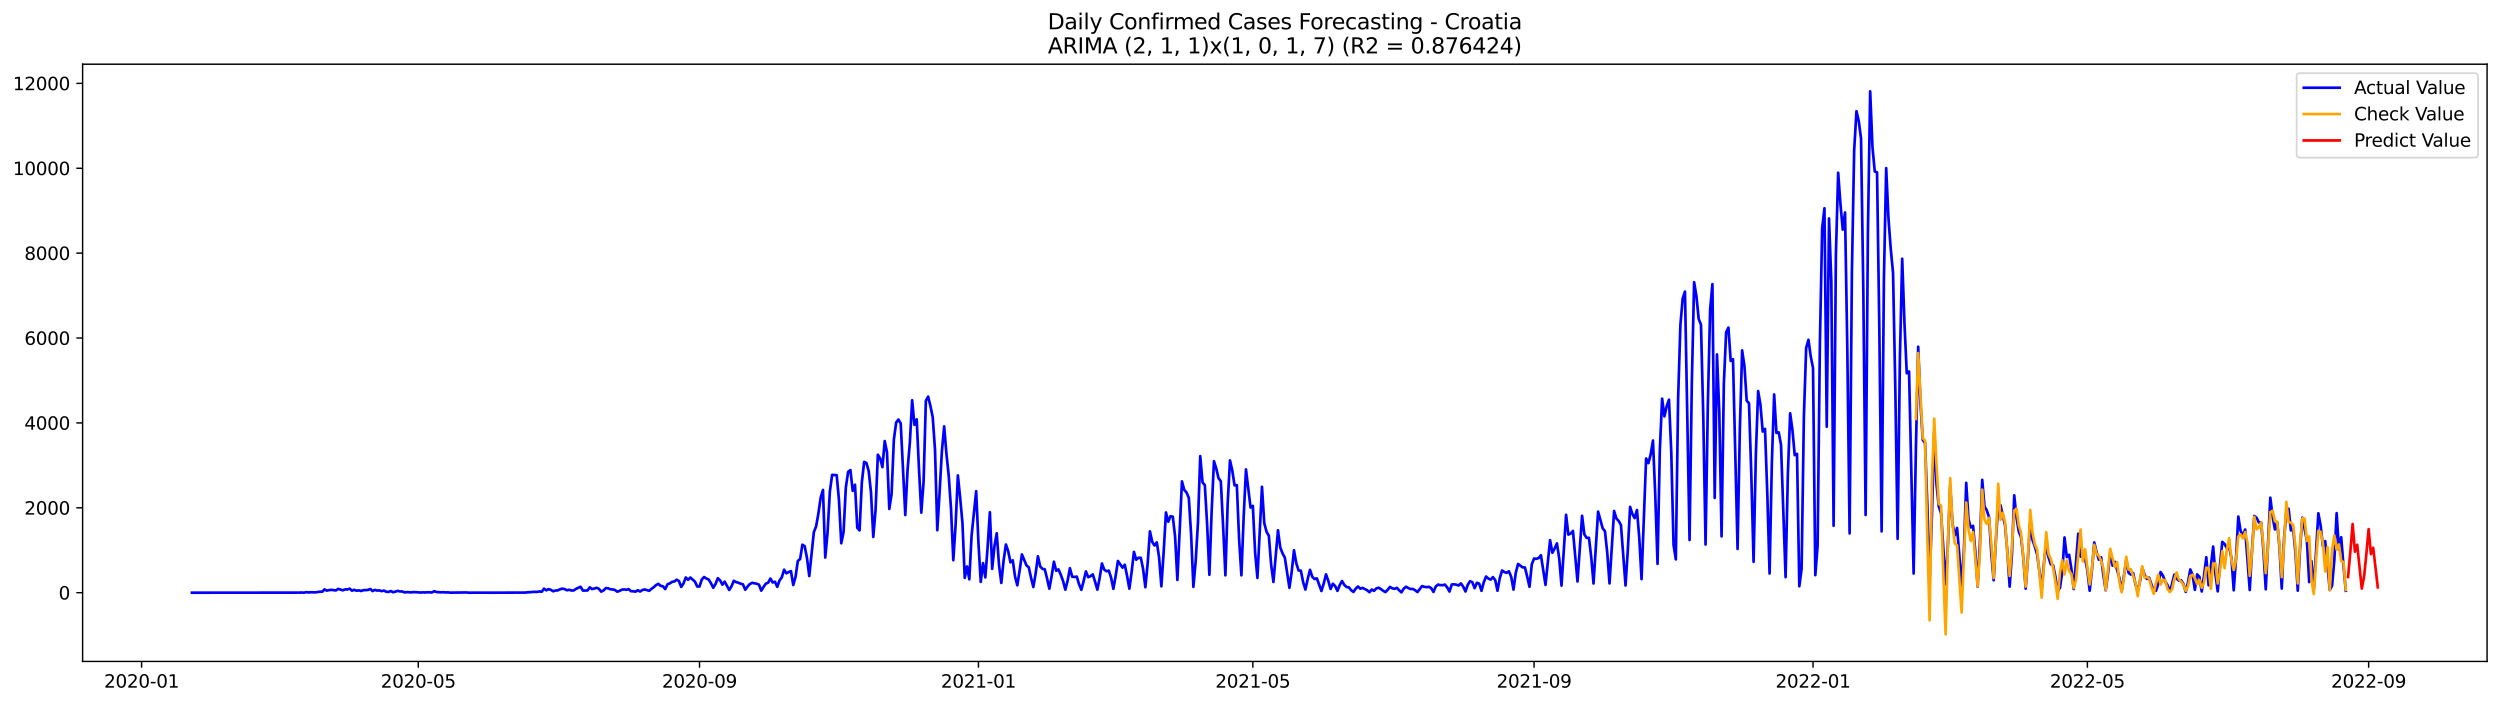 <?xml version="1.0" encoding="utf-8" standalone="no"?>
<!DOCTYPE svg PUBLIC "-//W3C//DTD SVG 1.1//EN"
  "http://www.w3.org/Graphics/SVG/1.1/DTD/svg11.dtd">
<svg xmlns:xlink="http://www.w3.org/1999/xlink" width="1392.412pt" height="392.274pt" viewBox="0 0 1392.412 392.274" xmlns="http://www.w3.org/2000/svg" version="1.1">
 <defs>
  <style type="text/css">*{stroke-linejoin: round; stroke-linecap: butt}</style>
 </defs>
 <g id="figure_1">
  <g id="patch_1">
   <path d="M 0 392.274 
L 1392.412 392.274 
L 1392.412 0 
L 0 0 
z
" style="fill: #ffffff"/>
  </g>
  <g id="axes_1">
   <g id="patch_2">
    <path d="M 46.013 368.396 
L 1385.213 368.396 
L 1385.213 35.755 
L 46.013 35.755 
z
" style="fill: #ffffff"/>
   </g>
   <g id="matplotlib.axis_1">
    <g id="xtick_1">
     <g id="line2d_1">
      <defs>
       <path id="m78f18e3b71" d="M 0 0 
L 0 3.5 
" style="stroke: #000000; stroke-width: 0.8"/>
      </defs>
      <g>
       <use xlink:href="#m78f18e3b71" x="78.868" y="368.396" style="stroke: #000000; stroke-width: 0.8"/>
      </g>
     </g>
     <g id="text_1">
      <!-- 2020-01 -->
      <g transform="translate(57.977 382.994)scale(0.1 -0.1)">
       <defs>
        <path id="DejaVuSans-32" d="M 1228 531 
L 3431 531 
L 3431 0 
L 469 0 
L 469 531 
Q 828 903 1448 1529 
Q 2069 2156 2228 2338 
Q 2531 2678 2651 2914 
Q 2772 3150 2772 3378 
Q 2772 3750 2511 3984 
Q 2250 4219 1831 4219 
Q 1534 4219 1204 4116 
Q 875 4013 500 3803 
L 500 4441 
Q 881 4594 1212 4672 
Q 1544 4750 1819 4750 
Q 2544 4750 2975 4387 
Q 3406 4025 3406 3419 
Q 3406 3131 3298 2873 
Q 3191 2616 2906 2266 
Q 2828 2175 2409 1742 
Q 1991 1309 1228 531 
z
" transform="scale(0.016)"/>
        <path id="DejaVuSans-30" d="M 2034 4250 
Q 1547 4250 1301 3770 
Q 1056 3291 1056 2328 
Q 1056 1369 1301 889 
Q 1547 409 2034 409 
Q 2525 409 2770 889 
Q 3016 1369 3016 2328 
Q 3016 3291 2770 3770 
Q 2525 4250 2034 4250 
z
M 2034 4750 
Q 2819 4750 3233 4129 
Q 3647 3509 3647 2328 
Q 3647 1150 3233 529 
Q 2819 -91 2034 -91 
Q 1250 -91 836 529 
Q 422 1150 422 2328 
Q 422 3509 836 4129 
Q 1250 4750 2034 4750 
z
" transform="scale(0.016)"/>
        <path id="DejaVuSans-2d" d="M 313 2009 
L 1997 2009 
L 1997 1497 
L 313 1497 
L 313 2009 
z
" transform="scale(0.016)"/>
        <path id="DejaVuSans-31" d="M 794 531 
L 1825 531 
L 1825 4091 
L 703 3866 
L 703 4441 
L 1819 4666 
L 2450 4666 
L 2450 531 
L 3481 531 
L 3481 0 
L 794 0 
L 794 531 
z
" transform="scale(0.016)"/>
       </defs>
       <use xlink:href="#DejaVuSans-32"/>
       <use xlink:href="#DejaVuSans-30" x="63.623"/>
       <use xlink:href="#DejaVuSans-32" x="127.246"/>
       <use xlink:href="#DejaVuSans-30" x="190.869"/>
       <use xlink:href="#DejaVuSans-2d" x="254.492"/>
       <use xlink:href="#DejaVuSans-30" x="290.576"/>
       <use xlink:href="#DejaVuSans-31" x="354.199"/>
      </g>
     </g>
    </g>
    <g id="xtick_2">
     <g id="line2d_2">
      <g>
       <use xlink:href="#m78f18e3b71" x="232.961" y="368.396" style="stroke: #000000; stroke-width: 0.8"/>
      </g>
     </g>
     <g id="text_2">
      <!-- 2020-05 -->
      <g transform="translate(212.069 382.994)scale(0.1 -0.1)">
       <defs>
        <path id="DejaVuSans-35" d="M 691 4666 
L 3169 4666 
L 3169 4134 
L 1269 4134 
L 1269 2991 
Q 1406 3038 1543 3061 
Q 1681 3084 1819 3084 
Q 2600 3084 3056 2656 
Q 3513 2228 3513 1497 
Q 3513 744 3044 326 
Q 2575 -91 1722 -91 
Q 1428 -91 1123 -41 
Q 819 9 494 109 
L 494 744 
Q 775 591 1075 516 
Q 1375 441 1709 441 
Q 2250 441 2565 725 
Q 2881 1009 2881 1497 
Q 2881 1984 2565 2268 
Q 2250 2553 1709 2553 
Q 1456 2553 1204 2497 
Q 953 2441 691 2322 
L 691 4666 
z
" transform="scale(0.016)"/>
       </defs>
       <use xlink:href="#DejaVuSans-32"/>
       <use xlink:href="#DejaVuSans-30" x="63.623"/>
       <use xlink:href="#DejaVuSans-32" x="127.246"/>
       <use xlink:href="#DejaVuSans-30" x="190.869"/>
       <use xlink:href="#DejaVuSans-2d" x="254.492"/>
       <use xlink:href="#DejaVuSans-30" x="290.576"/>
       <use xlink:href="#DejaVuSans-35" x="354.199"/>
      </g>
     </g>
    </g>
    <g id="xtick_3">
     <g id="line2d_3">
      <g>
       <use xlink:href="#m78f18e3b71" x="389.6" y="368.396" style="stroke: #000000; stroke-width: 0.8"/>
      </g>
     </g>
     <g id="text_3">
      <!-- 2020-09 -->
      <g transform="translate(368.708 382.994)scale(0.1 -0.1)">
       <defs>
        <path id="DejaVuSans-39" d="M 703 97 
L 703 672 
Q 941 559 1184 500 
Q 1428 441 1663 441 
Q 2288 441 2617 861 
Q 2947 1281 2994 2138 
Q 2813 1869 2534 1725 
Q 2256 1581 1919 1581 
Q 1219 1581 811 2004 
Q 403 2428 403 3163 
Q 403 3881 828 4315 
Q 1253 4750 1959 4750 
Q 2769 4750 3195 4129 
Q 3622 3509 3622 2328 
Q 3622 1225 3098 567 
Q 2575 -91 1691 -91 
Q 1453 -91 1209 -44 
Q 966 3 703 97 
z
M 1959 2075 
Q 2384 2075 2632 2365 
Q 2881 2656 2881 3163 
Q 2881 3666 2632 3958 
Q 2384 4250 1959 4250 
Q 1534 4250 1286 3958 
Q 1038 3666 1038 3163 
Q 1038 2656 1286 2365 
Q 1534 2075 1959 2075 
z
" transform="scale(0.016)"/>
       </defs>
       <use xlink:href="#DejaVuSans-32"/>
       <use xlink:href="#DejaVuSans-30" x="63.623"/>
       <use xlink:href="#DejaVuSans-32" x="127.246"/>
       <use xlink:href="#DejaVuSans-30" x="190.869"/>
       <use xlink:href="#DejaVuSans-2d" x="254.492"/>
       <use xlink:href="#DejaVuSans-30" x="290.576"/>
       <use xlink:href="#DejaVuSans-39" x="354.199"/>
      </g>
     </g>
    </g>
    <g id="xtick_4">
     <g id="line2d_4">
      <g>
       <use xlink:href="#m78f18e3b71" x="544.965" y="368.396" style="stroke: #000000; stroke-width: 0.8"/>
      </g>
     </g>
     <g id="text_4">
      <!-- 2021-01 -->
      <g transform="translate(524.074 382.994)scale(0.1 -0.1)">
       <use xlink:href="#DejaVuSans-32"/>
       <use xlink:href="#DejaVuSans-30" x="63.623"/>
       <use xlink:href="#DejaVuSans-32" x="127.246"/>
       <use xlink:href="#DejaVuSans-31" x="190.869"/>
       <use xlink:href="#DejaVuSans-2d" x="254.492"/>
       <use xlink:href="#DejaVuSans-30" x="290.576"/>
       <use xlink:href="#DejaVuSans-31" x="354.199"/>
      </g>
     </g>
    </g>
    <g id="xtick_5">
     <g id="line2d_5">
      <g>
       <use xlink:href="#m78f18e3b71" x="697.784" y="368.396" style="stroke: #000000; stroke-width: 0.8"/>
      </g>
     </g>
     <g id="text_5">
      <!-- 2021-05 -->
      <g transform="translate(676.892 382.994)scale(0.1 -0.1)">
       <use xlink:href="#DejaVuSans-32"/>
       <use xlink:href="#DejaVuSans-30" x="63.623"/>
       <use xlink:href="#DejaVuSans-32" x="127.246"/>
       <use xlink:href="#DejaVuSans-31" x="190.869"/>
       <use xlink:href="#DejaVuSans-2d" x="254.492"/>
       <use xlink:href="#DejaVuSans-30" x="290.576"/>
       <use xlink:href="#DejaVuSans-35" x="354.199"/>
      </g>
     </g>
    </g>
    <g id="xtick_6">
     <g id="line2d_6">
      <g>
       <use xlink:href="#m78f18e3b71" x="854.423" y="368.396" style="stroke: #000000; stroke-width: 0.8"/>
      </g>
     </g>
     <g id="text_6">
      <!-- 2021-09 -->
      <g transform="translate(833.531 382.994)scale(0.1 -0.1)">
       <use xlink:href="#DejaVuSans-32"/>
       <use xlink:href="#DejaVuSans-30" x="63.623"/>
       <use xlink:href="#DejaVuSans-32" x="127.246"/>
       <use xlink:href="#DejaVuSans-31" x="190.869"/>
       <use xlink:href="#DejaVuSans-2d" x="254.492"/>
       <use xlink:href="#DejaVuSans-30" x="290.576"/>
       <use xlink:href="#DejaVuSans-39" x="354.199"/>
      </g>
     </g>
    </g>
    <g id="xtick_7">
     <g id="line2d_7">
      <g>
       <use xlink:href="#m78f18e3b71" x="1009.788" y="368.396" style="stroke: #000000; stroke-width: 0.8"/>
      </g>
     </g>
     <g id="text_7">
      <!-- 2022-01 -->
      <g transform="translate(988.897 382.994)scale(0.1 -0.1)">
       <use xlink:href="#DejaVuSans-32"/>
       <use xlink:href="#DejaVuSans-30" x="63.623"/>
       <use xlink:href="#DejaVuSans-32" x="127.246"/>
       <use xlink:href="#DejaVuSans-32" x="190.869"/>
       <use xlink:href="#DejaVuSans-2d" x="254.492"/>
       <use xlink:href="#DejaVuSans-30" x="290.576"/>
       <use xlink:href="#DejaVuSans-31" x="354.199"/>
      </g>
     </g>
    </g>
    <g id="xtick_8">
     <g id="line2d_8">
      <g>
       <use xlink:href="#m78f18e3b71" x="1162.607" y="368.396" style="stroke: #000000; stroke-width: 0.8"/>
      </g>
     </g>
     <g id="text_8">
      <!-- 2022-05 -->
      <g transform="translate(1141.715 382.994)scale(0.1 -0.1)">
       <use xlink:href="#DejaVuSans-32"/>
       <use xlink:href="#DejaVuSans-30" x="63.623"/>
       <use xlink:href="#DejaVuSans-32" x="127.246"/>
       <use xlink:href="#DejaVuSans-32" x="190.869"/>
       <use xlink:href="#DejaVuSans-2d" x="254.492"/>
       <use xlink:href="#DejaVuSans-30" x="290.576"/>
       <use xlink:href="#DejaVuSans-35" x="354.199"/>
      </g>
     </g>
    </g>
    <g id="xtick_9">
     <g id="line2d_9">
      <g>
       <use xlink:href="#m78f18e3b71" x="1319.246" y="368.396" style="stroke: #000000; stroke-width: 0.8"/>
      </g>
     </g>
     <g id="text_9">
      <!-- 2022-09 -->
      <g transform="translate(1298.354 382.994)scale(0.1 -0.1)">
       <use xlink:href="#DejaVuSans-32"/>
       <use xlink:href="#DejaVuSans-30" x="63.623"/>
       <use xlink:href="#DejaVuSans-32" x="127.246"/>
       <use xlink:href="#DejaVuSans-32" x="190.869"/>
       <use xlink:href="#DejaVuSans-2d" x="254.492"/>
       <use xlink:href="#DejaVuSans-30" x="290.576"/>
       <use xlink:href="#DejaVuSans-39" x="354.199"/>
      </g>
     </g>
    </g>
   </g>
   <g id="matplotlib.axis_2">
    <g id="ytick_1">
     <g id="line2d_10">
      <defs>
       <path id="m0d0448a7a4" d="M 0 0 
L -3.5 0 
" style="stroke: #000000; stroke-width: 0.8"/>
      </defs>
      <g>
       <use xlink:href="#m0d0448a7a4" x="46.013" y="330.113" style="stroke: #000000; stroke-width: 0.8"/>
      </g>
     </g>
     <g id="text_10">
      <!-- 0 -->
      <g transform="translate(32.65 333.912)scale(0.1 -0.1)">
       <use xlink:href="#DejaVuSans-30"/>
      </g>
     </g>
    </g>
    <g id="ytick_2">
     <g id="line2d_11">
      <g>
       <use xlink:href="#m0d0448a7a4" x="46.013" y="282.833" style="stroke: #000000; stroke-width: 0.8"/>
      </g>
     </g>
     <g id="text_11">
      <!-- 2000 -->
      <g transform="translate(13.562 286.632)scale(0.1 -0.1)">
       <use xlink:href="#DejaVuSans-32"/>
       <use xlink:href="#DejaVuSans-30" x="63.623"/>
       <use xlink:href="#DejaVuSans-30" x="127.246"/>
       <use xlink:href="#DejaVuSans-30" x="190.869"/>
      </g>
     </g>
    </g>
    <g id="ytick_3">
     <g id="line2d_12">
      <g>
       <use xlink:href="#m0d0448a7a4" x="46.013" y="235.552" style="stroke: #000000; stroke-width: 0.8"/>
      </g>
     </g>
     <g id="text_12">
      <!-- 4000 -->
      <g transform="translate(13.562 239.351)scale(0.1 -0.1)">
       <defs>
        <path id="DejaVuSans-34" d="M 2419 4116 
L 825 1625 
L 2419 1625 
L 2419 4116 
z
M 2253 4666 
L 3047 4666 
L 3047 1625 
L 3713 1625 
L 3713 1100 
L 3047 1100 
L 3047 0 
L 2419 0 
L 2419 1100 
L 313 1100 
L 313 1709 
L 2253 4666 
z
" transform="scale(0.016)"/>
       </defs>
       <use xlink:href="#DejaVuSans-34"/>
       <use xlink:href="#DejaVuSans-30" x="63.623"/>
       <use xlink:href="#DejaVuSans-30" x="127.246"/>
       <use xlink:href="#DejaVuSans-30" x="190.869"/>
      </g>
     </g>
    </g>
    <g id="ytick_4">
     <g id="line2d_13">
      <g>
       <use xlink:href="#m0d0448a7a4" x="46.013" y="188.272" style="stroke: #000000; stroke-width: 0.8"/>
      </g>
     </g>
     <g id="text_13">
      <!-- 6000 -->
      <g transform="translate(13.562 192.071)scale(0.1 -0.1)">
       <defs>
        <path id="DejaVuSans-36" d="M 2113 2584 
Q 1688 2584 1439 2293 
Q 1191 2003 1191 1497 
Q 1191 994 1439 701 
Q 1688 409 2113 409 
Q 2538 409 2786 701 
Q 3034 994 3034 1497 
Q 3034 2003 2786 2293 
Q 2538 2584 2113 2584 
z
M 3366 4563 
L 3366 3988 
Q 3128 4100 2886 4159 
Q 2644 4219 2406 4219 
Q 1781 4219 1451 3797 
Q 1122 3375 1075 2522 
Q 1259 2794 1537 2939 
Q 1816 3084 2150 3084 
Q 2853 3084 3261 2657 
Q 3669 2231 3669 1497 
Q 3669 778 3244 343 
Q 2819 -91 2113 -91 
Q 1303 -91 875 529 
Q 447 1150 447 2328 
Q 447 3434 972 4092 
Q 1497 4750 2381 4750 
Q 2619 4750 2861 4703 
Q 3103 4656 3366 4563 
z
" transform="scale(0.016)"/>
       </defs>
       <use xlink:href="#DejaVuSans-36"/>
       <use xlink:href="#DejaVuSans-30" x="63.623"/>
       <use xlink:href="#DejaVuSans-30" x="127.246"/>
       <use xlink:href="#DejaVuSans-30" x="190.869"/>
      </g>
     </g>
    </g>
    <g id="ytick_5">
     <g id="line2d_14">
      <g>
       <use xlink:href="#m0d0448a7a4" x="46.013" y="140.992" style="stroke: #000000; stroke-width: 0.8"/>
      </g>
     </g>
     <g id="text_14">
      <!-- 8000 -->
      <g transform="translate(13.562 144.791)scale(0.1 -0.1)">
       <defs>
        <path id="DejaVuSans-38" d="M 2034 2216 
Q 1584 2216 1326 1975 
Q 1069 1734 1069 1313 
Q 1069 891 1326 650 
Q 1584 409 2034 409 
Q 2484 409 2743 651 
Q 3003 894 3003 1313 
Q 3003 1734 2745 1975 
Q 2488 2216 2034 2216 
z
M 1403 2484 
Q 997 2584 770 2862 
Q 544 3141 544 3541 
Q 544 4100 942 4425 
Q 1341 4750 2034 4750 
Q 2731 4750 3128 4425 
Q 3525 4100 3525 3541 
Q 3525 3141 3298 2862 
Q 3072 2584 2669 2484 
Q 3125 2378 3379 2068 
Q 3634 1759 3634 1313 
Q 3634 634 3220 271 
Q 2806 -91 2034 -91 
Q 1263 -91 848 271 
Q 434 634 434 1313 
Q 434 1759 690 2068 
Q 947 2378 1403 2484 
z
M 1172 3481 
Q 1172 3119 1398 2916 
Q 1625 2713 2034 2713 
Q 2441 2713 2670 2916 
Q 2900 3119 2900 3481 
Q 2900 3844 2670 4047 
Q 2441 4250 2034 4250 
Q 1625 4250 1398 4047 
Q 1172 3844 1172 3481 
z
" transform="scale(0.016)"/>
       </defs>
       <use xlink:href="#DejaVuSans-38"/>
       <use xlink:href="#DejaVuSans-30" x="63.623"/>
       <use xlink:href="#DejaVuSans-30" x="127.246"/>
       <use xlink:href="#DejaVuSans-30" x="190.869"/>
      </g>
     </g>
    </g>
    <g id="ytick_6">
     <g id="line2d_15">
      <g>
       <use xlink:href="#m0d0448a7a4" x="46.013" y="93.711" style="stroke: #000000; stroke-width: 0.8"/>
      </g>
     </g>
     <g id="text_15">
      <!-- 10000 -->
      <g transform="translate(7.2 97.511)scale(0.1 -0.1)">
       <use xlink:href="#DejaVuSans-31"/>
       <use xlink:href="#DejaVuSans-30" x="63.623"/>
       <use xlink:href="#DejaVuSans-30" x="127.246"/>
       <use xlink:href="#DejaVuSans-30" x="190.869"/>
       <use xlink:href="#DejaVuSans-30" x="254.492"/>
      </g>
     </g>
    </g>
    <g id="ytick_7">
     <g id="line2d_16">
      <g>
       <use xlink:href="#m0d0448a7a4" x="46.013" y="46.431" style="stroke: #000000; stroke-width: 0.8"/>
      </g>
     </g>
     <g id="text_16">
      <!-- 12000 -->
      <g transform="translate(7.2 50.23)scale(0.1 -0.1)">
       <use xlink:href="#DejaVuSans-31"/>
       <use xlink:href="#DejaVuSans-32" x="63.623"/>
       <use xlink:href="#DejaVuSans-30" x="127.246"/>
       <use xlink:href="#DejaVuSans-30" x="190.869"/>
       <use xlink:href="#DejaVuSans-30" x="254.492"/>
      </g>
     </g>
    </g>
   </g>
   <g id="line2d_17">
    <path d="M 106.885 330.113 
L 166.739 330.066 
L 168.013 329.995 
L 169.286 330.113 
L 170.56 329.805 
L 171.833 329.971 
L 173.107 329.853 
L 175.654 329.924 
L 178.201 329.545 
L 179.474 329.569 
L 180.748 328.269 
L 182.021 328.978 
L 183.295 328.671 
L 184.568 328.529 
L 187.115 328.86 
L 188.388 327.962 
L 190.935 328.789 
L 192.209 328.293 
L 193.482 328.293 
L 194.756 327.843 
L 196.029 328.978 
L 197.303 328.505 
L 198.576 329.002 
L 199.85 328.789 
L 201.123 329.167 
L 202.397 328.694 
L 204.944 328.6 
L 206.217 328.032 
L 207.491 329.191 
L 208.764 328.553 
L 210.038 328.931 
L 211.311 328.836 
L 212.585 329.238 
L 213.858 328.931 
L 215.132 329.569 
L 216.405 329.687 
L 217.679 329.191 
L 218.952 329.876 
L 221.499 329.12 
L 222.773 329.38 
L 224.046 329.451 
L 225.32 329.947 
L 226.593 329.782 
L 229.14 329.924 
L 230.414 329.758 
L 232.961 329.9 
L 234.234 330.042 
L 235.508 329.924 
L 236.781 329.995 
L 238.054 329.853 
L 240.601 329.971 
L 241.875 329.262 
L 243.148 329.758 
L 245.695 329.9 
L 246.969 329.853 
L 248.242 329.971 
L 249.516 329.924 
L 250.789 330.089 
L 259.704 329.971 
L 260.977 330.113 
L 267.345 330.089 
L 273.712 330.113 
L 292.814 330.042 
L 294.088 329.853 
L 295.361 329.853 
L 296.635 329.664 
L 299.182 329.664 
L 300.455 329.404 
L 301.729 329.593 
L 303.002 327.867 
L 304.276 328.789 
L 305.549 328.103 
L 306.823 328.529 
L 308.096 329.309 
L 309.37 328.884 
L 310.643 328.836 
L 311.917 328.198 
L 313.19 327.843 
L 314.464 328.08 
L 315.737 328.765 
L 317.011 328.482 
L 318.284 328.884 
L 319.558 328.86 
L 320.831 327.962 
L 323.378 326.803 
L 324.652 328.931 
L 327.199 328.884 
L 328.472 327.134 
L 329.746 328.08 
L 331.019 327.796 
L 332.293 327.371 
L 333.566 327.938 
L 334.84 329.522 
L 336.113 328.884 
L 337.387 327.56 
L 338.66 327.654 
L 339.934 328.198 
L 341.207 328.293 
L 342.481 328.576 
L 343.754 329.545 
L 345.027 329.12 
L 346.301 328.458 
L 347.574 328.269 
L 348.848 328.505 
L 350.121 328.103 
L 351.395 329.262 
L 352.668 329.309 
L 353.942 329.545 
L 355.215 328.742 
L 356.489 329.451 
L 357.762 328.647 
L 359.036 328.293 
L 361.583 329.049 
L 362.856 327.962 
L 364.13 327.04 
L 365.403 325.858 
L 366.677 325.196 
L 367.95 326.283 
L 369.224 326.543 
L 370.497 328.103 
L 371.771 325.408 
L 373.044 324.936 
L 374.318 324.085 
L 375.591 323.848 
L 376.865 322.879 
L 378.138 323.612 
L 379.412 326.898 
L 380.685 324.936 
L 381.959 321.65 
L 383.232 322.926 
L 384.506 321.673 
L 387.053 323.919 
L 388.326 326.661 
L 389.6 326.685 
L 390.873 322.761 
L 392.147 321.39 
L 393.42 322.217 
L 394.694 322.761 
L 395.967 324.794 
L 397.24 327.347 
L 398.514 325.29 
L 399.787 322.052 
L 401.061 323.234 
L 402.334 325.621 
L 403.608 323.943 
L 406.155 328.576 
L 407.428 326.543 
L 408.702 323.494 
L 409.975 324.203 
L 411.249 324.581 
L 412.522 325.101 
L 413.796 325.456 
L 415.069 328.458 
L 416.343 326.709 
L 417.616 325.29 
L 418.89 324.628 
L 421.437 325.101 
L 422.71 325.621 
L 423.984 328.978 
L 425.257 326.921 
L 426.531 325.077 
L 427.804 324.581 
L 429.078 322.241 
L 430.351 324.416 
L 431.625 324.014 
L 432.898 326.85 
L 434.172 323.328 
L 435.445 321.531 
L 436.719 317.3 
L 437.992 319.309 
L 439.266 318.624 
L 440.539 318.104 
L 441.813 325.834 
L 443.086 321.319 
L 444.36 312.43 
L 445.633 311.366 
L 446.907 303.376 
L 448.18 304.203 
L 449.454 310.752 
L 450.727 320.822 
L 453.274 296.449 
L 454.547 293.163 
L 455.821 285.977 
L 457.094 277.112 
L 458.368 272.88 
L 459.641 310.539 
L 460.915 296.709 
L 462.188 273.897 
L 463.462 264.488 
L 466.009 264.653 
L 467.282 278.601 
L 468.556 302.572 
L 469.829 296.378 
L 471.103 271.485 
L 472.376 262.786 
L 473.65 261.793 
L 474.923 273.4 
L 476.197 269.996 
L 477.47 293.967 
L 478.744 295.433 
L 480.017 268.719 
L 481.291 257.254 
L 482.564 257.869 
L 483.838 262.36 
L 485.111 274.275 
L 486.385 299.073 
L 487.658 284.133 
L 488.932 253.259 
L 490.205 255.315 
L 491.479 260.185 
L 492.752 245.647 
L 494.026 251.911 
L 495.299 283.471 
L 496.573 275.197 
L 497.846 244.937 
L 499.12 235.339 
L 500.393 233.661 
L 501.667 235.86 
L 504.213 286.851 
L 505.487 261.556 
L 506.76 246.45 
L 508.034 222.928 
L 509.307 236.616 
L 510.581 233.566 
L 511.854 261.58 
L 513.128 285.527 
L 514.401 268.341 
L 515.675 223.259 
L 516.948 220.895 
L 518.222 226.191 
L 519.495 232.361 
L 520.769 250.611 
L 522.042 295.315 
L 523.316 274.322 
L 524.589 251.462 
L 525.863 237.491 
L 527.136 252.762 
L 528.41 265.055 
L 529.683 283.424 
L 530.957 312.004 
L 532.23 292.407 
L 533.504 264.795 
L 534.777 277.324 
L 536.051 291.272 
L 537.324 321.839 
L 538.598 315.503 
L 539.871 322.643 
L 541.145 298.199 
L 543.692 273.589 
L 544.965 302.454 
L 546.239 324.085 
L 547.512 313.659 
L 548.786 321.579 
L 550.059 304.794 
L 551.333 285.291 
L 552.606 316.827 
L 553.88 304.156 
L 555.153 296.993 
L 556.426 314.841 
L 557.7 324.676 
L 558.973 312.17 
L 560.247 303.281 
L 561.52 306.945 
L 562.794 313.21 
L 564.067 312.075 
L 565.341 321.153 
L 566.614 325.999 
L 567.888 317.82 
L 569.161 308.789 
L 571.708 314.912 
L 572.982 315.952 
L 574.255 321.791 
L 575.529 326.945 
L 576.802 319.522 
L 578.076 309.853 
L 579.349 315.48 
L 580.623 316.851 
L 581.896 317.087 
L 583.17 322.17 
L 584.443 327.891 
L 585.717 320.964 
L 586.99 312.855 
L 588.264 317.914 
L 589.537 317.134 
L 590.811 320.089 
L 592.084 323.588 
L 593.358 328.434 
L 594.631 323.423 
L 595.905 316.472 
L 597.178 321.224 
L 598.452 321.342 
L 599.725 321.153 
L 600.999 325.432 
L 602.272 328.505 
L 603.546 323.635 
L 604.819 318.245 
L 606.093 321.484 
L 607.366 320.94 
L 608.64 319.924 
L 609.913 323.966 
L 611.186 328.411 
L 612.46 322.004 
L 613.733 313.848 
L 615.007 317.253 
L 616.28 318.175 
L 617.554 317.82 
L 618.827 321.697 
L 620.101 327.962 
L 621.374 320.799 
L 622.648 312.454 
L 625.195 316.165 
L 626.468 314.558 
L 627.742 320.799 
L 629.015 327.891 
L 630.289 318.505 
L 631.562 307.371 
L 632.836 311.744 
L 634.109 310.657 
L 635.383 310.657 
L 636.656 316.851 
L 637.93 327.063 
L 639.203 313.777 
L 640.477 295.953 
L 641.75 301.816 
L 643.024 303.825 
L 644.297 302.076 
L 645.571 310.397 
L 646.844 326.567 
L 648.118 307.513 
L 649.391 285.409 
L 650.665 290.563 
L 651.938 287.513 
L 653.212 287.797 
L 654.485 298.884 
L 655.759 323.021 
L 658.306 268.105 
L 659.579 272.856 
L 660.853 274.275 
L 662.126 277.301 
L 663.399 297.584 
L 664.673 326.85 
L 665.946 312.737 
L 667.22 291.13 
L 668.493 254.062 
L 669.767 268.672 
L 671.04 270.185 
L 672.314 291.887 
L 673.587 320.137 
L 674.861 284.345 
L 676.134 256.852 
L 677.408 260.918 
L 678.681 266.332 
L 679.955 268.01 
L 681.228 293.116 
L 682.502 320.42 
L 683.775 280.327 
L 685.049 256.426 
L 686.322 261.911 
L 687.596 270.327 
L 688.869 270.185 
L 690.143 300.468 
L 691.416 320.42 
L 692.69 287.631 
L 693.963 261.462 
L 696.51 282.667 
L 697.784 281.745 
L 699.057 307.797 
L 700.331 321.862 
L 702.878 271.154 
L 704.151 291.343 
L 705.425 296.189 
L 706.698 298.388 
L 707.972 314.392 
L 709.245 324.132 
L 711.792 295.338 
L 713.066 304.96 
L 714.339 308.222 
L 715.612 310.586 
L 718.159 327.371 
L 719.433 318.505 
L 720.706 306.473 
L 721.98 313.683 
L 723.253 317.702 
L 724.527 317.867 
L 725.8 324.179 
L 727.074 328.363 
L 728.347 322.477 
L 729.621 317.394 
L 730.894 321.248 
L 732.168 322.524 
L 733.441 322.122 
L 735.988 329.167 
L 737.262 325.007 
L 738.535 319.9 
L 739.809 323.494 
L 741.082 328.032 
L 742.356 325.125 
L 743.629 326.401 
L 744.903 329.096 
L 746.176 325.905 
L 747.45 323.612 
L 748.723 325.763 
L 749.997 326.945 
L 751.27 327.158 
L 752.544 328.718 
L 753.817 329.687 
L 755.091 327.843 
L 756.364 326.661 
L 757.638 327.867 
L 758.911 327.441 
L 761.458 328.742 
L 762.732 329.853 
L 764.005 328.34 
L 765.279 329.096 
L 766.552 327.725 
L 767.826 327.323 
L 769.099 328.08 
L 770.372 329.049 
L 771.646 329.782 
L 772.919 328.458 
L 774.193 326.898 
L 775.466 327.678 
L 776.74 327.938 
L 778.013 327.418 
L 779.287 328.789 
L 780.56 329.9 
L 781.834 327.843 
L 783.107 326.78 
L 784.381 327.512 
L 785.654 328.056 
L 786.928 328.032 
L 788.201 328.742 
L 789.475 329.758 
L 792.022 326.449 
L 793.295 326.827 
L 794.569 327.016 
L 795.842 326.827 
L 797.116 327.583 
L 798.389 329.687 
L 799.663 326.661 
L 800.936 325.598 
L 802.21 325.881 
L 803.483 325.952 
L 804.757 325.598 
L 806.03 327.158 
L 807.304 329.475 
L 808.577 325.55 
L 809.851 325.432 
L 811.124 325.668 
L 812.398 326.094 
L 813.671 324.959 
L 814.945 326.732 
L 816.218 329.427 
L 817.492 325.716 
L 818.765 323.706 
L 820.039 324.274 
L 821.312 327.56 
L 822.585 324.605 
L 823.859 325.077 
L 825.132 329.073 
L 826.406 324.297 
L 827.679 321.106 
L 828.953 322.241 
L 830.226 322.832 
L 831.5 321.437 
L 832.773 323.068 
L 834.047 329.025 
L 835.32 322.052 
L 836.594 317.725 
L 837.867 318.624 
L 839.141 319.049 
L 840.414 318.175 
L 841.688 321.295 
L 842.961 328.387 
L 844.235 319.002 
L 845.508 314.108 
L 848.055 316.023 
L 849.329 316.047 
L 850.602 321.2 
L 851.876 326.827 
L 853.149 314.321 
L 854.423 311.082 
L 855.696 311.248 
L 856.97 310.822 
L 858.243 309.262 
L 860.79 325.763 
L 863.337 300.87 
L 864.611 307.867 
L 865.884 305.48 
L 867.158 302.643 
L 868.431 311.035 
L 869.705 326.165 
L 872.252 286.733 
L 873.525 297.749 
L 874.799 297.158 
L 876.072 295.716 
L 878.619 323.872 
L 881.166 287.277 
L 882.439 297.655 
L 883.713 299.593 
L 884.986 299.546 
L 886.26 310.326 
L 887.533 324.983 
L 890.08 284.936 
L 892.627 294.251 
L 893.901 295.882 
L 895.174 307.797 
L 896.448 324.936 
L 898.995 284.606 
L 900.268 288.79 
L 901.542 290.137 
L 902.815 292.43 
L 905.362 326.094 
L 906.636 306.307 
L 907.909 282.312 
L 909.183 286.355 
L 910.456 288.553 
L 911.73 284.085 
L 913.003 299.357 
L 914.277 322.572 
L 916.824 255.363 
L 918.097 257.939 
L 919.371 253.093 
L 920.644 245.363 
L 921.918 275.906 
L 923.191 314.038 
L 924.465 250.682 
L 925.738 222.054 
L 927.012 231.912 
L 928.285 226.285 
L 929.558 222.621 
L 930.832 251.651 
L 932.105 303.494 
L 933.379 311.555 
L 934.652 222.006 
L 935.926 180.944 
L 937.199 166.239 
L 938.473 162.41 
L 941.02 300.752 
L 942.293 212.716 
L 943.567 157.185 
L 944.84 164.939 
L 946.114 177.658 
L 947.387 180.825 
L 948.661 231.983 
L 949.934 303.281 
L 951.208 225.08 
L 952.481 172.433 
L 953.755 158.249 
L 955.028 277.301 
L 956.302 197.397 
L 957.575 229.359 
L 958.849 298.742 
L 960.122 213.661 
L 961.396 185.057 
L 962.669 182.457 
L 963.943 201.038 
L 965.216 200.045 
L 967.763 305.74 
L 969.037 238.909 
L 970.31 195.151 
L 971.584 203.851 
L 972.857 223.236 
L 974.131 224.56 
L 975.404 264.015 
L 976.678 312.903 
L 977.951 252.999 
L 979.225 217.799 
L 980.498 225.434 
L 981.771 240.351 
L 983.045 238.862 
L 984.318 274.819 
L 985.592 319.404 
L 986.865 257.514 
L 988.139 219.69 
L 989.412 241.108 
L 990.686 240.8 
L 991.959 247.68 
L 994.506 321.437 
L 995.78 263.849 
L 997.053 230.21 
L 998.327 239.547 
L 999.6 253.495 
L 1000.874 252.786 
L 1002.147 326.543 
L 1003.421 316.874 
L 1004.694 232.266 
L 1005.968 193.756 
L 1007.241 189.265 
L 1008.515 198.508 
L 1009.788 204.986 
L 1011.062 320.349 
L 1012.335 304.038 
L 1013.609 191.936 
L 1014.882 127.115 
L 1016.156 115.98 
L 1017.429 237.656 
L 1018.703 121.678 
L 1019.976 156.76 
L 1021.25 292.809 
L 1022.523 142.032 
L 1023.797 96.217 
L 1025.07 113.64 
L 1026.344 127.871 
L 1027.617 118.344 
L 1028.891 194.608 
L 1030.164 297.088 
L 1031.438 151.677 
L 1032.711 83.617 
L 1033.985 61.963 
L 1035.258 67.376 
L 1036.531 77.14 
L 1037.805 162.386 
L 1039.078 286.828 
L 1040.352 129.857 
L 1041.625 50.876 
L 1042.899 81.891 
L 1044.172 95.508 
L 1045.446 95.981 
L 1046.719 183.071 
L 1047.993 295.953 
L 1049.266 155.53 
L 1050.54 93.641 
L 1051.813 121.725 
L 1053.087 138.77 
L 1054.36 151.961 
L 1055.634 217.113 
L 1056.907 300.09 
L 1058.181 199.028 
L 1059.454 144.112 
L 1060.728 180.211 
L 1062.001 207.917 
L 1063.275 206.9 
L 1065.822 319.427 
L 1067.095 249.5 
L 1068.369 193.118 
L 1069.642 224.654 
L 1070.916 245.032 
L 1072.189 246.781 
L 1073.463 281.532 
L 1074.736 322.737 
L 1076.01 287.324 
L 1077.283 240.895 
L 1078.557 269.618 
L 1079.83 282.123 
L 1081.104 285.882 
L 1083.651 325.432 
L 1084.924 302.95 
L 1086.198 270.776 
L 1087.471 291.698 
L 1088.744 298.175 
L 1090.018 294.085 
L 1091.291 309.428 
L 1092.565 326.401 
L 1093.838 306.094 
L 1095.112 268.932 
L 1096.385 289.263 
L 1097.659 293.754 
L 1098.932 292.88 
L 1100.206 307.513 
L 1101.479 326.78 
L 1102.753 302.241 
L 1104.026 267.254 
L 1105.3 282.076 
L 1106.573 284.275 
L 1107.847 288.152 
L 1109.12 308.813 
L 1110.394 323.21 
L 1111.667 300.468 
L 1112.941 281.012 
L 1114.214 281.39 
L 1116.761 292.596 
L 1118.035 307.395 
L 1119.308 326.732 
L 1120.582 308.529 
L 1121.855 275.882 
L 1123.129 288.341 
L 1124.402 296.024 
L 1125.676 299.31 
L 1126.949 310.988 
L 1128.223 327.82 
L 1129.496 310.373 
L 1130.77 291.036 
L 1132.043 300.752 
L 1133.317 304.321 
L 1134.59 308.766 
L 1135.864 317.938 
L 1137.137 328.174 
L 1138.411 313.588 
L 1139.684 303.116 
L 1140.957 310.397 
L 1142.231 314.321 
L 1143.504 314.889 
L 1144.778 321.082 
L 1146.051 329.404 
L 1147.325 327.371 
L 1148.598 318.813 
L 1149.872 299.357 
L 1151.145 310.279 
L 1152.419 308.979 
L 1153.692 316.874 
L 1154.966 328.056 
L 1156.239 313.47 
L 1157.513 297.253 
L 1158.786 310.019 
L 1160.06 308.931 
L 1161.333 311.272 
L 1162.607 317.749 
L 1163.88 329.002 
L 1165.154 317.134 
L 1166.427 302.123 
L 1167.701 307.395 
L 1168.974 311.721 
L 1170.248 310.373 
L 1171.521 320.515 
L 1172.795 328.765 
L 1174.068 319.711 
L 1175.342 307.418 
L 1176.615 315.054 
L 1177.889 312.95 
L 1180.436 321.957 
L 1181.709 329.12 
L 1184.256 311.839 
L 1185.53 319.049 
L 1186.803 320.042 
L 1188.077 319.191 
L 1189.35 325.267 
L 1190.624 329.238 
L 1191.897 323.683 
L 1193.171 316.236 
L 1194.444 320.16 
L 1195.717 322.43 
L 1196.991 321.721 
L 1199.538 329.262 
L 1200.811 329.002 
L 1202.085 325.243 
L 1203.358 318.624 
L 1204.632 320.539 
L 1205.905 323.801 
L 1207.179 325.81 
L 1208.452 329.404 
L 1209.726 325.337 
L 1210.999 320.089 
L 1212.273 322.264 
L 1213.546 323.375 
L 1214.82 323.186 
L 1216.093 325.29 
L 1217.367 329.664 
L 1218.64 324.368 
L 1219.914 317.182 
L 1221.187 320.137 
L 1222.461 328.505 
L 1223.734 319.924 
L 1225.008 321.295 
L 1226.281 329.427 
L 1227.555 320.728 
L 1228.828 310.397 
L 1230.102 325.976 
L 1232.649 304.416 
L 1233.922 319.782 
L 1235.196 329.38 
L 1236.469 314.463 
L 1237.743 301.816 
L 1239.016 302.974 
L 1240.29 305.362 
L 1241.563 304.629 
L 1242.837 310.893 
L 1244.11 328.765 
L 1245.384 310.917 
L 1246.657 287.702 
L 1247.93 295.74 
L 1249.204 298.222 
L 1250.477 294.936 
L 1253.024 328.6 
L 1254.298 306.189 
L 1255.571 287.371 
L 1256.845 288.435 
L 1258.118 291.012 
L 1259.392 291.012 
L 1260.665 306.969 
L 1261.939 328.222 
L 1264.486 277.183 
L 1265.759 287.726 
L 1267.033 294.865 
L 1268.306 291.012 
L 1269.58 304.676 
L 1270.853 327.82 
L 1272.127 300.184 
L 1273.4 285.22 
L 1274.674 283.329 
L 1275.947 295.433 
L 1277.221 294.747 
L 1278.494 307.891 
L 1279.768 328.978 
L 1281.041 305.574 
L 1282.315 288.317 
L 1284.862 301.13 
L 1286.135 324.203 
L 1287.409 312.548 
L 1288.682 328.6 
L 1291.229 285.858 
L 1292.503 292.69 
L 1293.776 304.25 
L 1295.05 301.39 
L 1297.597 328.576 
L 1298.87 326.212 
L 1300.143 311.886 
L 1301.417 285.811 
L 1302.69 305.882 
L 1303.964 299.239 
L 1305.237 315.007 
L 1306.511 329.025 
L 1306.511 329.025 
" clip-path="url(#pfff1bdba8d)" style="fill: none; stroke: #0000ff; stroke-width: 1.5; stroke-linecap: square"/>
   </g>
   <g id="line2d_18">
    <path d="M 1067.095 233.318 
L 1068.369 196.654 
L 1070.916 244.073 
L 1072.189 245.36 
L 1073.463 299.495 
L 1074.736 345.528 
L 1076.01 268.996 
L 1077.283 233.174 
L 1078.557 258.738 
L 1079.83 280.652 
L 1081.104 281.556 
L 1082.377 320.257 
L 1083.651 353.276 
L 1084.924 302.831 
L 1086.198 266.304 
L 1087.471 292.295 
L 1088.744 302.619 
L 1090.018 303.727 
L 1092.565 341.185 
L 1095.112 279.845 
L 1096.385 294.797 
L 1097.659 301.311 
L 1098.932 296.407 
L 1101.479 326.616 
L 1102.753 307.753 
L 1104.026 272.707 
L 1105.3 289.501 
L 1106.573 291.778 
L 1107.847 288.395 
L 1109.12 302.877 
L 1110.394 321.931 
L 1111.667 300.061 
L 1112.941 269.45 
L 1114.214 289.478 
L 1115.488 285.621 
L 1116.761 290.97 
L 1118.035 308.3 
L 1119.308 320.785 
L 1120.582 303.905 
L 1121.855 284.435 
L 1123.129 283.297 
L 1124.402 292.567 
L 1125.676 296.961 
L 1126.949 310.952 
L 1128.223 326.72 
L 1129.496 310.678 
L 1130.77 284.022 
L 1132.043 296.533 
L 1133.317 303.061 
L 1134.59 306.135 
L 1135.864 318.639 
L 1137.137 332.875 
L 1139.684 296.44 
L 1140.957 308.404 
L 1142.231 311.391 
L 1143.504 316.233 
L 1144.778 324.043 
L 1146.051 333.564 
L 1147.325 318.879 
L 1148.598 312.091 
L 1149.872 319.932 
L 1151.145 312.205 
L 1152.419 317.994 
L 1153.692 319.766 
L 1154.966 327.5 
L 1156.239 323.231 
L 1158.786 294.941 
L 1160.06 312.667 
L 1161.333 305.957 
L 1162.607 316.19 
L 1163.88 325.514 
L 1165.154 316.332 
L 1166.427 303.438 
L 1167.701 308.381 
L 1168.974 309.67 
L 1170.248 312.239 
L 1171.521 316.642 
L 1172.795 328.619 
L 1175.342 305.644 
L 1176.615 310.941 
L 1177.889 315.756 
L 1179.162 313.079 
L 1180.436 324.058 
L 1181.709 329.902 
L 1182.983 321.567 
L 1184.256 310.062 
L 1185.53 317.228 
L 1186.803 317.017 
L 1189.35 324.539 
L 1190.624 332.075 
L 1191.897 322.865 
L 1193.171 315.403 
L 1194.444 321.741 
L 1195.717 321.214 
L 1196.991 322.354 
L 1198.264 326.974 
L 1199.538 330.719 
L 1200.811 324.785 
L 1202.085 320.11 
L 1203.358 325.597 
L 1204.632 322.779 
L 1205.905 323.287 
L 1207.179 327.858 
L 1208.452 329.747 
L 1209.726 328.382 
L 1210.999 322.781 
L 1212.273 318.854 
L 1213.546 322.613 
L 1214.82 323.969 
L 1216.093 325.734 
L 1217.367 329.084 
L 1218.64 326.448 
L 1219.914 320.778 
L 1221.187 320.118 
L 1222.461 322.037 
L 1223.734 325.291 
L 1225.008 323.003 
L 1226.281 327.354 
L 1227.555 324.608 
L 1228.828 316.18 
L 1230.102 316.341 
L 1231.375 327.979 
L 1232.649 313.96 
L 1233.922 313.761 
L 1235.196 324.958 
L 1236.469 318.107 
L 1237.743 306.967 
L 1239.016 316.475 
L 1240.29 306.014 
L 1241.563 299.748 
L 1242.837 311.744 
L 1244.11 317.433 
L 1245.384 311.918 
L 1246.657 298.798 
L 1247.93 297.583 
L 1249.204 299.876 
L 1250.477 296.337 
L 1251.751 302.111 
L 1253.024 320.712 
L 1254.298 307.657 
L 1255.571 287.856 
L 1256.845 294.802 
L 1258.118 293.795 
L 1259.392 290.985 
L 1260.665 304.196 
L 1261.939 319.205 
L 1263.212 304.6 
L 1264.486 285.19 
L 1265.759 284.474 
L 1267.033 290.283 
L 1268.306 290.597 
L 1269.58 303.094 
L 1270.853 321.433 
L 1272.127 303.379 
L 1273.4 279.538 
L 1274.674 290.712 
L 1275.947 291.137 
L 1277.221 292.333 
L 1278.494 304.682 
L 1279.768 324.952 
L 1281.041 303.156 
L 1282.315 288.685 
L 1283.588 288.87 
L 1284.862 301.301 
L 1286.135 298.748 
L 1287.409 322.869 
L 1288.682 330.827 
L 1289.956 312.171 
L 1291.229 295.701 
L 1292.503 296.184 
L 1293.776 302.605 
L 1295.05 318.313 
L 1296.323 304.641 
L 1297.597 328.71 
L 1298.87 306.135 
L 1300.143 298.228 
L 1301.417 306.13 
L 1302.69 303.245 
L 1303.964 312.416 
L 1305.237 312.991 
L 1306.511 328.617 
L 1306.511 328.617 
" clip-path="url(#pfff1bdba8d)" style="fill: none; stroke: #ffa500; stroke-width: 1.5; stroke-linecap: square"/>
   </g>
   <g id="line2d_19">
    <path d="M 1307.784 321.365 
L 1309.058 307.267 
L 1310.331 291.845 
L 1311.605 307.254 
L 1312.878 303.396 
L 1314.152 315.596 
L 1315.425 327.835 
L 1316.699 321.243 
L 1317.972 308.646 
L 1319.246 294.719 
L 1320.519 308.584 
L 1321.793 305.108 
L 1323.066 316.105 
L 1324.34 327.135 
" clip-path="url(#pfff1bdba8d)" style="fill: none; stroke: #ff0000; stroke-width: 1.5; stroke-linecap: square"/>
   </g>
   <g id="patch_3">
    <path d="M 46.013 368.396 
L 46.013 35.755 
" style="fill: none; stroke: #000000; stroke-width: 0.8; stroke-linejoin: miter; stroke-linecap: square"/>
   </g>
   <g id="patch_4">
    <path d="M 1385.213 368.396 
L 1385.213 35.755 
" style="fill: none; stroke: #000000; stroke-width: 0.8; stroke-linejoin: miter; stroke-linecap: square"/>
   </g>
   <g id="patch_5">
    <path d="M 46.013 368.396 
L 1385.213 368.396 
" style="fill: none; stroke: #000000; stroke-width: 0.8; stroke-linejoin: miter; stroke-linecap: square"/>
   </g>
   <g id="patch_6">
    <path d="M 46.013 35.755 
L 1385.213 35.755 
" style="fill: none; stroke: #000000; stroke-width: 0.8; stroke-linejoin: miter; stroke-linecap: square"/>
   </g>
   <g id="text_17">
    <!-- Daily Confirmed Cases Forecasting - Croatia -->
    <g transform="translate(583.547 16.318)scale(0.12 -0.12)">
     <defs>
      <path id="DejaVuSans-44" d="M 1259 4147 
L 1259 519 
L 2022 519 
Q 2988 519 3436 956 
Q 3884 1394 3884 2338 
Q 3884 3275 3436 3711 
Q 2988 4147 2022 4147 
L 1259 4147 
z
M 628 4666 
L 1925 4666 
Q 3281 4666 3915 4102 
Q 4550 3538 4550 2338 
Q 4550 1131 3912 565 
Q 3275 0 1925 0 
L 628 0 
L 628 4666 
z
" transform="scale(0.016)"/>
      <path id="DejaVuSans-61" d="M 2194 1759 
Q 1497 1759 1228 1600 
Q 959 1441 959 1056 
Q 959 750 1161 570 
Q 1363 391 1709 391 
Q 2188 391 2477 730 
Q 2766 1069 2766 1631 
L 2766 1759 
L 2194 1759 
z
M 3341 1997 
L 3341 0 
L 2766 0 
L 2766 531 
Q 2569 213 2275 61 
Q 1981 -91 1556 -91 
Q 1019 -91 701 211 
Q 384 513 384 1019 
Q 384 1609 779 1909 
Q 1175 2209 1959 2209 
L 2766 2209 
L 2766 2266 
Q 2766 2663 2505 2880 
Q 2244 3097 1772 3097 
Q 1472 3097 1187 3025 
Q 903 2953 641 2809 
L 641 3341 
Q 956 3463 1253 3523 
Q 1550 3584 1831 3584 
Q 2591 3584 2966 3190 
Q 3341 2797 3341 1997 
z
" transform="scale(0.016)"/>
      <path id="DejaVuSans-69" d="M 603 3500 
L 1178 3500 
L 1178 0 
L 603 0 
L 603 3500 
z
M 603 4863 
L 1178 4863 
L 1178 4134 
L 603 4134 
L 603 4863 
z
" transform="scale(0.016)"/>
      <path id="DejaVuSans-6c" d="M 603 4863 
L 1178 4863 
L 1178 0 
L 603 0 
L 603 4863 
z
" transform="scale(0.016)"/>
      <path id="DejaVuSans-79" d="M 2059 -325 
Q 1816 -950 1584 -1140 
Q 1353 -1331 966 -1331 
L 506 -1331 
L 506 -850 
L 844 -850 
Q 1081 -850 1212 -737 
Q 1344 -625 1503 -206 
L 1606 56 
L 191 3500 
L 800 3500 
L 1894 763 
L 2988 3500 
L 3597 3500 
L 2059 -325 
z
" transform="scale(0.016)"/>
      <path id="DejaVuSans-20" transform="scale(0.016)"/>
      <path id="DejaVuSans-43" d="M 4122 4306 
L 4122 3641 
Q 3803 3938 3442 4084 
Q 3081 4231 2675 4231 
Q 1875 4231 1450 3742 
Q 1025 3253 1025 2328 
Q 1025 1406 1450 917 
Q 1875 428 2675 428 
Q 3081 428 3442 575 
Q 3803 722 4122 1019 
L 4122 359 
Q 3791 134 3420 21 
Q 3050 -91 2638 -91 
Q 1578 -91 968 557 
Q 359 1206 359 2328 
Q 359 3453 968 4101 
Q 1578 4750 2638 4750 
Q 3056 4750 3426 4639 
Q 3797 4528 4122 4306 
z
" transform="scale(0.016)"/>
      <path id="DejaVuSans-6f" d="M 1959 3097 
Q 1497 3097 1228 2736 
Q 959 2375 959 1747 
Q 959 1119 1226 758 
Q 1494 397 1959 397 
Q 2419 397 2687 759 
Q 2956 1122 2956 1747 
Q 2956 2369 2687 2733 
Q 2419 3097 1959 3097 
z
M 1959 3584 
Q 2709 3584 3137 3096 
Q 3566 2609 3566 1747 
Q 3566 888 3137 398 
Q 2709 -91 1959 -91 
Q 1206 -91 779 398 
Q 353 888 353 1747 
Q 353 2609 779 3096 
Q 1206 3584 1959 3584 
z
" transform="scale(0.016)"/>
      <path id="DejaVuSans-6e" d="M 3513 2113 
L 3513 0 
L 2938 0 
L 2938 2094 
Q 2938 2591 2744 2837 
Q 2550 3084 2163 3084 
Q 1697 3084 1428 2787 
Q 1159 2491 1159 1978 
L 1159 0 
L 581 0 
L 581 3500 
L 1159 3500 
L 1159 2956 
Q 1366 3272 1645 3428 
Q 1925 3584 2291 3584 
Q 2894 3584 3203 3211 
Q 3513 2838 3513 2113 
z
" transform="scale(0.016)"/>
      <path id="DejaVuSans-66" d="M 2375 4863 
L 2375 4384 
L 1825 4384 
Q 1516 4384 1395 4259 
Q 1275 4134 1275 3809 
L 1275 3500 
L 2222 3500 
L 2222 3053 
L 1275 3053 
L 1275 0 
L 697 0 
L 697 3053 
L 147 3053 
L 147 3500 
L 697 3500 
L 697 3744 
Q 697 4328 969 4595 
Q 1241 4863 1831 4863 
L 2375 4863 
z
" transform="scale(0.016)"/>
      <path id="DejaVuSans-72" d="M 2631 2963 
Q 2534 3019 2420 3045 
Q 2306 3072 2169 3072 
Q 1681 3072 1420 2755 
Q 1159 2438 1159 1844 
L 1159 0 
L 581 0 
L 581 3500 
L 1159 3500 
L 1159 2956 
Q 1341 3275 1631 3429 
Q 1922 3584 2338 3584 
Q 2397 3584 2469 3576 
Q 2541 3569 2628 3553 
L 2631 2963 
z
" transform="scale(0.016)"/>
      <path id="DejaVuSans-6d" d="M 3328 2828 
Q 3544 3216 3844 3400 
Q 4144 3584 4550 3584 
Q 5097 3584 5394 3201 
Q 5691 2819 5691 2113 
L 5691 0 
L 5113 0 
L 5113 2094 
Q 5113 2597 4934 2840 
Q 4756 3084 4391 3084 
Q 3944 3084 3684 2787 
Q 3425 2491 3425 1978 
L 3425 0 
L 2847 0 
L 2847 2094 
Q 2847 2600 2669 2842 
Q 2491 3084 2119 3084 
Q 1678 3084 1418 2786 
Q 1159 2488 1159 1978 
L 1159 0 
L 581 0 
L 581 3500 
L 1159 3500 
L 1159 2956 
Q 1356 3278 1631 3431 
Q 1906 3584 2284 3584 
Q 2666 3584 2933 3390 
Q 3200 3197 3328 2828 
z
" transform="scale(0.016)"/>
      <path id="DejaVuSans-65" d="M 3597 1894 
L 3597 1613 
L 953 1613 
Q 991 1019 1311 708 
Q 1631 397 2203 397 
Q 2534 397 2845 478 
Q 3156 559 3463 722 
L 3463 178 
Q 3153 47 2828 -22 
Q 2503 -91 2169 -91 
Q 1331 -91 842 396 
Q 353 884 353 1716 
Q 353 2575 817 3079 
Q 1281 3584 2069 3584 
Q 2775 3584 3186 3129 
Q 3597 2675 3597 1894 
z
M 3022 2063 
Q 3016 2534 2758 2815 
Q 2500 3097 2075 3097 
Q 1594 3097 1305 2825 
Q 1016 2553 972 2059 
L 3022 2063 
z
" transform="scale(0.016)"/>
      <path id="DejaVuSans-64" d="M 2906 2969 
L 2906 4863 
L 3481 4863 
L 3481 0 
L 2906 0 
L 2906 525 
Q 2725 213 2448 61 
Q 2172 -91 1784 -91 
Q 1150 -91 751 415 
Q 353 922 353 1747 
Q 353 2572 751 3078 
Q 1150 3584 1784 3584 
Q 2172 3584 2448 3432 
Q 2725 3281 2906 2969 
z
M 947 1747 
Q 947 1113 1208 752 
Q 1469 391 1925 391 
Q 2381 391 2643 752 
Q 2906 1113 2906 1747 
Q 2906 2381 2643 2742 
Q 2381 3103 1925 3103 
Q 1469 3103 1208 2742 
Q 947 2381 947 1747 
z
" transform="scale(0.016)"/>
      <path id="DejaVuSans-73" d="M 2834 3397 
L 2834 2853 
Q 2591 2978 2328 3040 
Q 2066 3103 1784 3103 
Q 1356 3103 1142 2972 
Q 928 2841 928 2578 
Q 928 2378 1081 2264 
Q 1234 2150 1697 2047 
L 1894 2003 
Q 2506 1872 2764 1633 
Q 3022 1394 3022 966 
Q 3022 478 2636 193 
Q 2250 -91 1575 -91 
Q 1294 -91 989 -36 
Q 684 19 347 128 
L 347 722 
Q 666 556 975 473 
Q 1284 391 1588 391 
Q 1994 391 2212 530 
Q 2431 669 2431 922 
Q 2431 1156 2273 1281 
Q 2116 1406 1581 1522 
L 1381 1569 
Q 847 1681 609 1914 
Q 372 2147 372 2553 
Q 372 3047 722 3315 
Q 1072 3584 1716 3584 
Q 2034 3584 2315 3537 
Q 2597 3491 2834 3397 
z
" transform="scale(0.016)"/>
      <path id="DejaVuSans-46" d="M 628 4666 
L 3309 4666 
L 3309 4134 
L 1259 4134 
L 1259 2759 
L 3109 2759 
L 3109 2228 
L 1259 2228 
L 1259 0 
L 628 0 
L 628 4666 
z
" transform="scale(0.016)"/>
      <path id="DejaVuSans-63" d="M 3122 3366 
L 3122 2828 
Q 2878 2963 2633 3030 
Q 2388 3097 2138 3097 
Q 1578 3097 1268 2742 
Q 959 2388 959 1747 
Q 959 1106 1268 751 
Q 1578 397 2138 397 
Q 2388 397 2633 464 
Q 2878 531 3122 666 
L 3122 134 
Q 2881 22 2623 -34 
Q 2366 -91 2075 -91 
Q 1284 -91 818 406 
Q 353 903 353 1747 
Q 353 2603 823 3093 
Q 1294 3584 2113 3584 
Q 2378 3584 2631 3529 
Q 2884 3475 3122 3366 
z
" transform="scale(0.016)"/>
      <path id="DejaVuSans-74" d="M 1172 4494 
L 1172 3500 
L 2356 3500 
L 2356 3053 
L 1172 3053 
L 1172 1153 
Q 1172 725 1289 603 
Q 1406 481 1766 481 
L 2356 481 
L 2356 0 
L 1766 0 
Q 1100 0 847 248 
Q 594 497 594 1153 
L 594 3053 
L 172 3053 
L 172 3500 
L 594 3500 
L 594 4494 
L 1172 4494 
z
" transform="scale(0.016)"/>
      <path id="DejaVuSans-67" d="M 2906 1791 
Q 2906 2416 2648 2759 
Q 2391 3103 1925 3103 
Q 1463 3103 1205 2759 
Q 947 2416 947 1791 
Q 947 1169 1205 825 
Q 1463 481 1925 481 
Q 2391 481 2648 825 
Q 2906 1169 2906 1791 
z
M 3481 434 
Q 3481 -459 3084 -895 
Q 2688 -1331 1869 -1331 
Q 1566 -1331 1297 -1286 
Q 1028 -1241 775 -1147 
L 775 -588 
Q 1028 -725 1275 -790 
Q 1522 -856 1778 -856 
Q 2344 -856 2625 -561 
Q 2906 -266 2906 331 
L 2906 616 
Q 2728 306 2450 153 
Q 2172 0 1784 0 
Q 1141 0 747 490 
Q 353 981 353 1791 
Q 353 2603 747 3093 
Q 1141 3584 1784 3584 
Q 2172 3584 2450 3431 
Q 2728 3278 2906 2969 
L 2906 3500 
L 3481 3500 
L 3481 434 
z
" transform="scale(0.016)"/>
     </defs>
     <use xlink:href="#DejaVuSans-44"/>
     <use xlink:href="#DejaVuSans-61" x="77.002"/>
     <use xlink:href="#DejaVuSans-69" x="138.281"/>
     <use xlink:href="#DejaVuSans-6c" x="166.064"/>
     <use xlink:href="#DejaVuSans-79" x="193.848"/>
     <use xlink:href="#DejaVuSans-20" x="253.027"/>
     <use xlink:href="#DejaVuSans-43" x="284.814"/>
     <use xlink:href="#DejaVuSans-6f" x="354.639"/>
     <use xlink:href="#DejaVuSans-6e" x="415.82"/>
     <use xlink:href="#DejaVuSans-66" x="479.199"/>
     <use xlink:href="#DejaVuSans-69" x="514.404"/>
     <use xlink:href="#DejaVuSans-72" x="542.188"/>
     <use xlink:href="#DejaVuSans-6d" x="581.551"/>
     <use xlink:href="#DejaVuSans-65" x="678.963"/>
     <use xlink:href="#DejaVuSans-64" x="740.486"/>
     <use xlink:href="#DejaVuSans-20" x="803.963"/>
     <use xlink:href="#DejaVuSans-43" x="835.75"/>
     <use xlink:href="#DejaVuSans-61" x="905.574"/>
     <use xlink:href="#DejaVuSans-73" x="966.854"/>
     <use xlink:href="#DejaVuSans-65" x="1018.953"/>
     <use xlink:href="#DejaVuSans-73" x="1080.477"/>
     <use xlink:href="#DejaVuSans-20" x="1132.576"/>
     <use xlink:href="#DejaVuSans-46" x="1164.363"/>
     <use xlink:href="#DejaVuSans-6f" x="1218.258"/>
     <use xlink:href="#DejaVuSans-72" x="1279.439"/>
     <use xlink:href="#DejaVuSans-65" x="1318.303"/>
     <use xlink:href="#DejaVuSans-63" x="1379.826"/>
     <use xlink:href="#DejaVuSans-61" x="1434.807"/>
     <use xlink:href="#DejaVuSans-73" x="1496.086"/>
     <use xlink:href="#DejaVuSans-74" x="1548.186"/>
     <use xlink:href="#DejaVuSans-69" x="1587.395"/>
     <use xlink:href="#DejaVuSans-6e" x="1615.178"/>
     <use xlink:href="#DejaVuSans-67" x="1678.557"/>
     <use xlink:href="#DejaVuSans-20" x="1742.033"/>
     <use xlink:href="#DejaVuSans-2d" x="1773.82"/>
     <use xlink:href="#DejaVuSans-20" x="1809.904"/>
     <use xlink:href="#DejaVuSans-43" x="1841.691"/>
     <use xlink:href="#DejaVuSans-72" x="1911.516"/>
     <use xlink:href="#DejaVuSans-6f" x="1950.379"/>
     <use xlink:href="#DejaVuSans-61" x="2011.561"/>
     <use xlink:href="#DejaVuSans-74" x="2072.84"/>
     <use xlink:href="#DejaVuSans-69" x="2112.049"/>
     <use xlink:href="#DejaVuSans-61" x="2139.832"/>
    </g>
    <!-- ARIMA (2, 1, 1)x(1, 0, 1, 7) (R2 = 0.876424) -->
    <g transform="translate(583.628 29.756)scale(0.12 -0.12)">
     <defs>
      <path id="DejaVuSans-41" d="M 2188 4044 
L 1331 1722 
L 3047 1722 
L 2188 4044 
z
M 1831 4666 
L 2547 4666 
L 4325 0 
L 3669 0 
L 3244 1197 
L 1141 1197 
L 716 0 
L 50 0 
L 1831 4666 
z
" transform="scale(0.016)"/>
      <path id="DejaVuSans-52" d="M 2841 2188 
Q 3044 2119 3236 1894 
Q 3428 1669 3622 1275 
L 4263 0 
L 3584 0 
L 2988 1197 
Q 2756 1666 2539 1819 
Q 2322 1972 1947 1972 
L 1259 1972 
L 1259 0 
L 628 0 
L 628 4666 
L 2053 4666 
Q 2853 4666 3247 4331 
Q 3641 3997 3641 3322 
Q 3641 2881 3436 2590 
Q 3231 2300 2841 2188 
z
M 1259 4147 
L 1259 2491 
L 2053 2491 
Q 2509 2491 2742 2702 
Q 2975 2913 2975 3322 
Q 2975 3731 2742 3939 
Q 2509 4147 2053 4147 
L 1259 4147 
z
" transform="scale(0.016)"/>
      <path id="DejaVuSans-49" d="M 628 4666 
L 1259 4666 
L 1259 0 
L 628 0 
L 628 4666 
z
" transform="scale(0.016)"/>
      <path id="DejaVuSans-4d" d="M 628 4666 
L 1569 4666 
L 2759 1491 
L 3956 4666 
L 4897 4666 
L 4897 0 
L 4281 0 
L 4281 4097 
L 3078 897 
L 2444 897 
L 1241 4097 
L 1241 0 
L 628 0 
L 628 4666 
z
" transform="scale(0.016)"/>
      <path id="DejaVuSans-28" d="M 1984 4856 
Q 1566 4138 1362 3434 
Q 1159 2731 1159 2009 
Q 1159 1288 1364 580 
Q 1569 -128 1984 -844 
L 1484 -844 
Q 1016 -109 783 600 
Q 550 1309 550 2009 
Q 550 2706 781 3412 
Q 1013 4119 1484 4856 
L 1984 4856 
z
" transform="scale(0.016)"/>
      <path id="DejaVuSans-2c" d="M 750 794 
L 1409 794 
L 1409 256 
L 897 -744 
L 494 -744 
L 750 256 
L 750 794 
z
" transform="scale(0.016)"/>
      <path id="DejaVuSans-29" d="M 513 4856 
L 1013 4856 
Q 1481 4119 1714 3412 
Q 1947 2706 1947 2009 
Q 1947 1309 1714 600 
Q 1481 -109 1013 -844 
L 513 -844 
Q 928 -128 1133 580 
Q 1338 1288 1338 2009 
Q 1338 2731 1133 3434 
Q 928 4138 513 4856 
z
" transform="scale(0.016)"/>
      <path id="DejaVuSans-78" d="M 3513 3500 
L 2247 1797 
L 3578 0 
L 2900 0 
L 1881 1375 
L 863 0 
L 184 0 
L 1544 1831 
L 300 3500 
L 978 3500 
L 1906 2253 
L 2834 3500 
L 3513 3500 
z
" transform="scale(0.016)"/>
      <path id="DejaVuSans-37" d="M 525 4666 
L 3525 4666 
L 3525 4397 
L 1831 0 
L 1172 0 
L 2766 4134 
L 525 4134 
L 525 4666 
z
" transform="scale(0.016)"/>
      <path id="DejaVuSans-3d" d="M 678 2906 
L 4684 2906 
L 4684 2381 
L 678 2381 
L 678 2906 
z
M 678 1631 
L 4684 1631 
L 4684 1100 
L 678 1100 
L 678 1631 
z
" transform="scale(0.016)"/>
      <path id="DejaVuSans-2e" d="M 684 794 
L 1344 794 
L 1344 0 
L 684 0 
L 684 794 
z
" transform="scale(0.016)"/>
     </defs>
     <use xlink:href="#DejaVuSans-41"/>
     <use xlink:href="#DejaVuSans-52" x="68.408"/>
     <use xlink:href="#DejaVuSans-49" x="137.891"/>
     <use xlink:href="#DejaVuSans-4d" x="167.383"/>
     <use xlink:href="#DejaVuSans-41" x="253.662"/>
     <use xlink:href="#DejaVuSans-20" x="322.07"/>
     <use xlink:href="#DejaVuSans-28" x="353.857"/>
     <use xlink:href="#DejaVuSans-32" x="392.871"/>
     <use xlink:href="#DejaVuSans-2c" x="456.494"/>
     <use xlink:href="#DejaVuSans-20" x="488.281"/>
     <use xlink:href="#DejaVuSans-31" x="520.068"/>
     <use xlink:href="#DejaVuSans-2c" x="583.691"/>
     <use xlink:href="#DejaVuSans-20" x="615.479"/>
     <use xlink:href="#DejaVuSans-31" x="647.266"/>
     <use xlink:href="#DejaVuSans-29" x="710.889"/>
     <use xlink:href="#DejaVuSans-78" x="749.902"/>
     <use xlink:href="#DejaVuSans-28" x="809.082"/>
     <use xlink:href="#DejaVuSans-31" x="848.096"/>
     <use xlink:href="#DejaVuSans-2c" x="911.719"/>
     <use xlink:href="#DejaVuSans-20" x="943.506"/>
     <use xlink:href="#DejaVuSans-30" x="975.293"/>
     <use xlink:href="#DejaVuSans-2c" x="1038.916"/>
     <use xlink:href="#DejaVuSans-20" x="1070.703"/>
     <use xlink:href="#DejaVuSans-31" x="1102.49"/>
     <use xlink:href="#DejaVuSans-2c" x="1166.113"/>
     <use xlink:href="#DejaVuSans-20" x="1197.9"/>
     <use xlink:href="#DejaVuSans-37" x="1229.688"/>
     <use xlink:href="#DejaVuSans-29" x="1293.311"/>
     <use xlink:href="#DejaVuSans-20" x="1332.324"/>
     <use xlink:href="#DejaVuSans-28" x="1364.111"/>
     <use xlink:href="#DejaVuSans-52" x="1403.125"/>
     <use xlink:href="#DejaVuSans-32" x="1472.607"/>
     <use xlink:href="#DejaVuSans-20" x="1536.23"/>
     <use xlink:href="#DejaVuSans-3d" x="1568.018"/>
     <use xlink:href="#DejaVuSans-20" x="1651.807"/>
     <use xlink:href="#DejaVuSans-30" x="1683.594"/>
     <use xlink:href="#DejaVuSans-2e" x="1747.217"/>
     <use xlink:href="#DejaVuSans-38" x="1779.004"/>
     <use xlink:href="#DejaVuSans-37" x="1842.627"/>
     <use xlink:href="#DejaVuSans-36" x="1906.25"/>
     <use xlink:href="#DejaVuSans-34" x="1969.873"/>
     <use xlink:href="#DejaVuSans-32" x="2033.496"/>
     <use xlink:href="#DejaVuSans-34" x="2097.119"/>
     <use xlink:href="#DejaVuSans-29" x="2160.742"/>
    </g>
   </g>
   <g id="legend_1">
    <g id="patch_7">
     <path d="M 1281.133 87.79 
L 1378.213 87.79 
Q 1380.213 87.79 1380.213 85.79 
L 1380.213 42.755 
Q 1380.213 40.755 1378.213 40.755 
L 1281.133 40.755 
Q 1279.133 40.755 1279.133 42.755 
L 1279.133 85.79 
Q 1279.133 87.79 1281.133 87.79 
z
" style="fill: #ffffff; opacity: 0.8; stroke: #cccccc; stroke-linejoin: miter"/>
    </g>
    <g id="line2d_20">
     <path d="M 1283.133 48.854 
L 1293.133 48.854 
L 1303.133 48.854 
" style="fill: none; stroke: #0000ff; stroke-width: 1.5; stroke-linecap: square"/>
    </g>
    <g id="text_18">
     <!-- Actual Value -->
     <g transform="translate(1311.133 52.354)scale(0.1 -0.1)">
      <defs>
       <path id="DejaVuSans-75" d="M 544 1381 
L 544 3500 
L 1119 3500 
L 1119 1403 
Q 1119 906 1312 657 
Q 1506 409 1894 409 
Q 2359 409 2629 706 
Q 2900 1003 2900 1516 
L 2900 3500 
L 3475 3500 
L 3475 0 
L 2900 0 
L 2900 538 
Q 2691 219 2414 64 
Q 2138 -91 1772 -91 
Q 1169 -91 856 284 
Q 544 659 544 1381 
z
M 1991 3584 
L 1991 3584 
z
" transform="scale(0.016)"/>
       <path id="DejaVuSans-56" d="M 1831 0 
L 50 4666 
L 709 4666 
L 2188 738 
L 3669 4666 
L 4325 4666 
L 2547 0 
L 1831 0 
z
" transform="scale(0.016)"/>
      </defs>
      <use xlink:href="#DejaVuSans-41"/>
      <use xlink:href="#DejaVuSans-63" x="66.658"/>
      <use xlink:href="#DejaVuSans-74" x="121.639"/>
      <use xlink:href="#DejaVuSans-75" x="160.848"/>
      <use xlink:href="#DejaVuSans-61" x="224.227"/>
      <use xlink:href="#DejaVuSans-6c" x="285.506"/>
      <use xlink:href="#DejaVuSans-20" x="313.289"/>
      <use xlink:href="#DejaVuSans-56" x="345.076"/>
      <use xlink:href="#DejaVuSans-61" x="405.734"/>
      <use xlink:href="#DejaVuSans-6c" x="467.014"/>
      <use xlink:href="#DejaVuSans-75" x="494.797"/>
      <use xlink:href="#DejaVuSans-65" x="558.176"/>
     </g>
    </g>
    <g id="line2d_21">
     <path d="M 1283.133 63.532 
L 1293.133 63.532 
L 1303.133 63.532 
" style="fill: none; stroke: #ffa500; stroke-width: 1.5; stroke-linecap: square"/>
    </g>
    <g id="text_19">
     <!-- Check Value -->
     <g transform="translate(1311.133 67.032)scale(0.1 -0.1)">
      <defs>
       <path id="DejaVuSans-68" d="M 3513 2113 
L 3513 0 
L 2938 0 
L 2938 2094 
Q 2938 2591 2744 2837 
Q 2550 3084 2163 3084 
Q 1697 3084 1428 2787 
Q 1159 2491 1159 1978 
L 1159 0 
L 581 0 
L 581 4863 
L 1159 4863 
L 1159 2956 
Q 1366 3272 1645 3428 
Q 1925 3584 2291 3584 
Q 2894 3584 3203 3211 
Q 3513 2838 3513 2113 
z
" transform="scale(0.016)"/>
       <path id="DejaVuSans-6b" d="M 581 4863 
L 1159 4863 
L 1159 1991 
L 2875 3500 
L 3609 3500 
L 1753 1863 
L 3688 0 
L 2938 0 
L 1159 1709 
L 1159 0 
L 581 0 
L 581 4863 
z
" transform="scale(0.016)"/>
      </defs>
      <use xlink:href="#DejaVuSans-43"/>
      <use xlink:href="#DejaVuSans-68" x="69.824"/>
      <use xlink:href="#DejaVuSans-65" x="133.203"/>
      <use xlink:href="#DejaVuSans-63" x="194.727"/>
      <use xlink:href="#DejaVuSans-6b" x="249.707"/>
      <use xlink:href="#DejaVuSans-20" x="307.617"/>
      <use xlink:href="#DejaVuSans-56" x="339.404"/>
      <use xlink:href="#DejaVuSans-61" x="400.062"/>
      <use xlink:href="#DejaVuSans-6c" x="461.342"/>
      <use xlink:href="#DejaVuSans-75" x="489.125"/>
      <use xlink:href="#DejaVuSans-65" x="552.504"/>
     </g>
    </g>
    <g id="line2d_22">
     <path d="M 1283.133 78.21 
L 1293.133 78.21 
L 1303.133 78.21 
" style="fill: none; stroke: #ff0000; stroke-width: 1.5; stroke-linecap: square"/>
    </g>
    <g id="text_20">
     <!-- Predict Value -->
     <g transform="translate(1311.133 81.71)scale(0.1 -0.1)">
      <defs>
       <path id="DejaVuSans-50" d="M 1259 4147 
L 1259 2394 
L 2053 2394 
Q 2494 2394 2734 2622 
Q 2975 2850 2975 3272 
Q 2975 3691 2734 3919 
Q 2494 4147 2053 4147 
L 1259 4147 
z
M 628 4666 
L 2053 4666 
Q 2838 4666 3239 4311 
Q 3641 3956 3641 3272 
Q 3641 2581 3239 2228 
Q 2838 1875 2053 1875 
L 1259 1875 
L 1259 0 
L 628 0 
L 628 4666 
z
" transform="scale(0.016)"/>
      </defs>
      <use xlink:href="#DejaVuSans-50"/>
      <use xlink:href="#DejaVuSans-72" x="58.553"/>
      <use xlink:href="#DejaVuSans-65" x="97.416"/>
      <use xlink:href="#DejaVuSans-64" x="158.939"/>
      <use xlink:href="#DejaVuSans-69" x="222.416"/>
      <use xlink:href="#DejaVuSans-63" x="250.199"/>
      <use xlink:href="#DejaVuSans-74" x="305.18"/>
      <use xlink:href="#DejaVuSans-20" x="344.389"/>
      <use xlink:href="#DejaVuSans-56" x="376.176"/>
      <use xlink:href="#DejaVuSans-61" x="436.834"/>
      <use xlink:href="#DejaVuSans-6c" x="498.113"/>
      <use xlink:href="#DejaVuSans-75" x="525.896"/>
      <use xlink:href="#DejaVuSans-65" x="589.275"/>
     </g>
    </g>
   </g>
  </g>
 </g>
 <defs>
  <clipPath id="pfff1bdba8d">
   <rect x="46.013" y="35.755" width="1339.2" height="332.64"/>
  </clipPath>
 </defs>
</svg>
